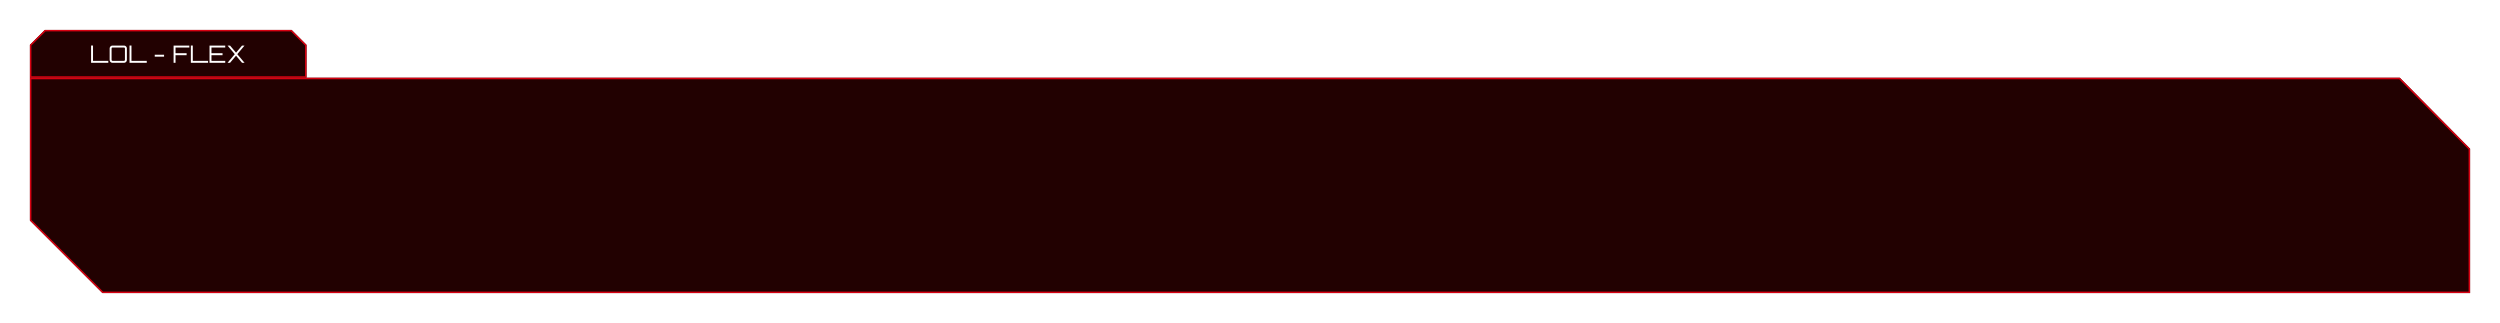<svg width="1672" height="216" viewBox="0 0 1672 216" fill="none" xmlns="http://www.w3.org/2000/svg">
<g filter="url(#filter0_d_38_3)">
<path d="M20 52H1605L1652 99.5V196H68.5L20 147.5V52Z" fill="#220101"/>
<path d="M1604.79 52.5L1651.5 99.705V195.5H68.707L20.5 147.293V52.5H1604.79Z" stroke="#D80111"/>
</g>
<g filter="url(#filter1_d_38_3)">
<path d="M30 20H195L205 30V52H20V30L30 20Z" fill="#220101"/>
<path d="M194.793 20.5L204.5 30.207V51.5H20.5V30.207L30.207 20.5H194.793Z" stroke="#D80111"/>
</g>
<path d="M60.912 42V30.464H62.208V40.704H72.432V42H60.912ZM75.253 42C74.901 42 74.575 41.915 74.277 41.744C73.989 41.573 73.759 41.344 73.589 41.056C73.418 40.757 73.333 40.432 73.333 40.08V32.4C73.333 32.048 73.418 31.728 73.589 31.44C73.759 31.141 73.989 30.907 74.277 30.736C74.575 30.565 74.901 30.48 75.253 30.48H82.933C83.285 30.48 83.605 30.565 83.893 30.736C84.191 30.907 84.426 31.141 84.597 31.44C84.767 31.728 84.853 32.048 84.853 32.4V40.08C84.853 40.432 84.767 40.757 84.597 41.056C84.426 41.344 84.191 41.573 83.893 41.744C83.605 41.915 83.285 42 82.933 42H75.253ZM75.253 40.704H82.933C83.103 40.704 83.247 40.645 83.365 40.528C83.493 40.4 83.557 40.251 83.557 40.08V32.4C83.557 32.229 83.493 32.085 83.365 31.968C83.247 31.84 83.103 31.776 82.933 31.776H75.253C75.082 31.776 74.933 31.84 74.805 31.968C74.687 32.085 74.629 32.229 74.629 32.4V40.08C74.629 40.251 74.687 40.4 74.805 40.528C74.933 40.645 75.082 40.704 75.253 40.704ZM86.631 42V30.464H87.927V40.704H98.151V42H86.631ZM103.491 37.92V36.608H109.731V37.92H103.491ZM116.1 42V30.48H126.612V31.776H117.396V35.584H124.804V36.896H117.396V42H116.1ZM127.646 42V30.464H128.942V40.704H139.166V42H127.646ZM140.131 42V30.48H150.643V31.776H141.427V35.584H148.835V36.896H141.427V40.704H150.643V42H140.131ZM152.189 42V41.984L157.021 36.24L152.189 30.496V30.48H153.853L157.869 35.232L161.869 30.48H163.533V30.496L158.701 36.24L163.549 41.984V42H161.869L157.869 37.248L153.853 42H152.189Z" fill="white"/>
<defs>
<filter id="filter0_d_38_3" x="0" y="32" width="1672" height="184" filterUnits="userSpaceOnUse" color-interpolation-filters="sRGB">
<feFlood flood-opacity="0" result="BackgroundImageFix"/>
<feColorMatrix in="SourceAlpha" type="matrix" values="0 0 0 0 0 0 0 0 0 0 0 0 0 0 0 0 0 0 127 0" result="hardAlpha"/>
<feOffset/>
<feGaussianBlur stdDeviation="10"/>
<feComposite in2="hardAlpha" operator="out"/>
<feColorMatrix type="matrix" values="0 0 0 0 0.859 0 0 0 0 0.161 0 0 0 0 0.22 0 0 0 0.25 0"/>
<feBlend mode="normal" in2="BackgroundImageFix" result="effect1_dropShadow_38_3"/>
<feBlend mode="normal" in="SourceGraphic" in2="effect1_dropShadow_38_3" result="shape"/>
</filter>
<filter id="filter1_d_38_3" x="0" y="0" width="225" height="72" filterUnits="userSpaceOnUse" color-interpolation-filters="sRGB">
<feFlood flood-opacity="0" result="BackgroundImageFix"/>
<feColorMatrix in="SourceAlpha" type="matrix" values="0 0 0 0 0 0 0 0 0 0 0 0 0 0 0 0 0 0 127 0" result="hardAlpha"/>
<feOffset/>
<feGaussianBlur stdDeviation="10"/>
<feComposite in2="hardAlpha" operator="out"/>
<feColorMatrix type="matrix" values="0 0 0 0 0.859 0 0 0 0 0.161 0 0 0 0 0.22 0 0 0 0.25 0"/>
<feBlend mode="normal" in2="BackgroundImageFix" result="effect1_dropShadow_38_3"/>
<feBlend mode="normal" in="SourceGraphic" in2="effect1_dropShadow_38_3" result="shape"/>
</filter>
</defs>
</svg>
